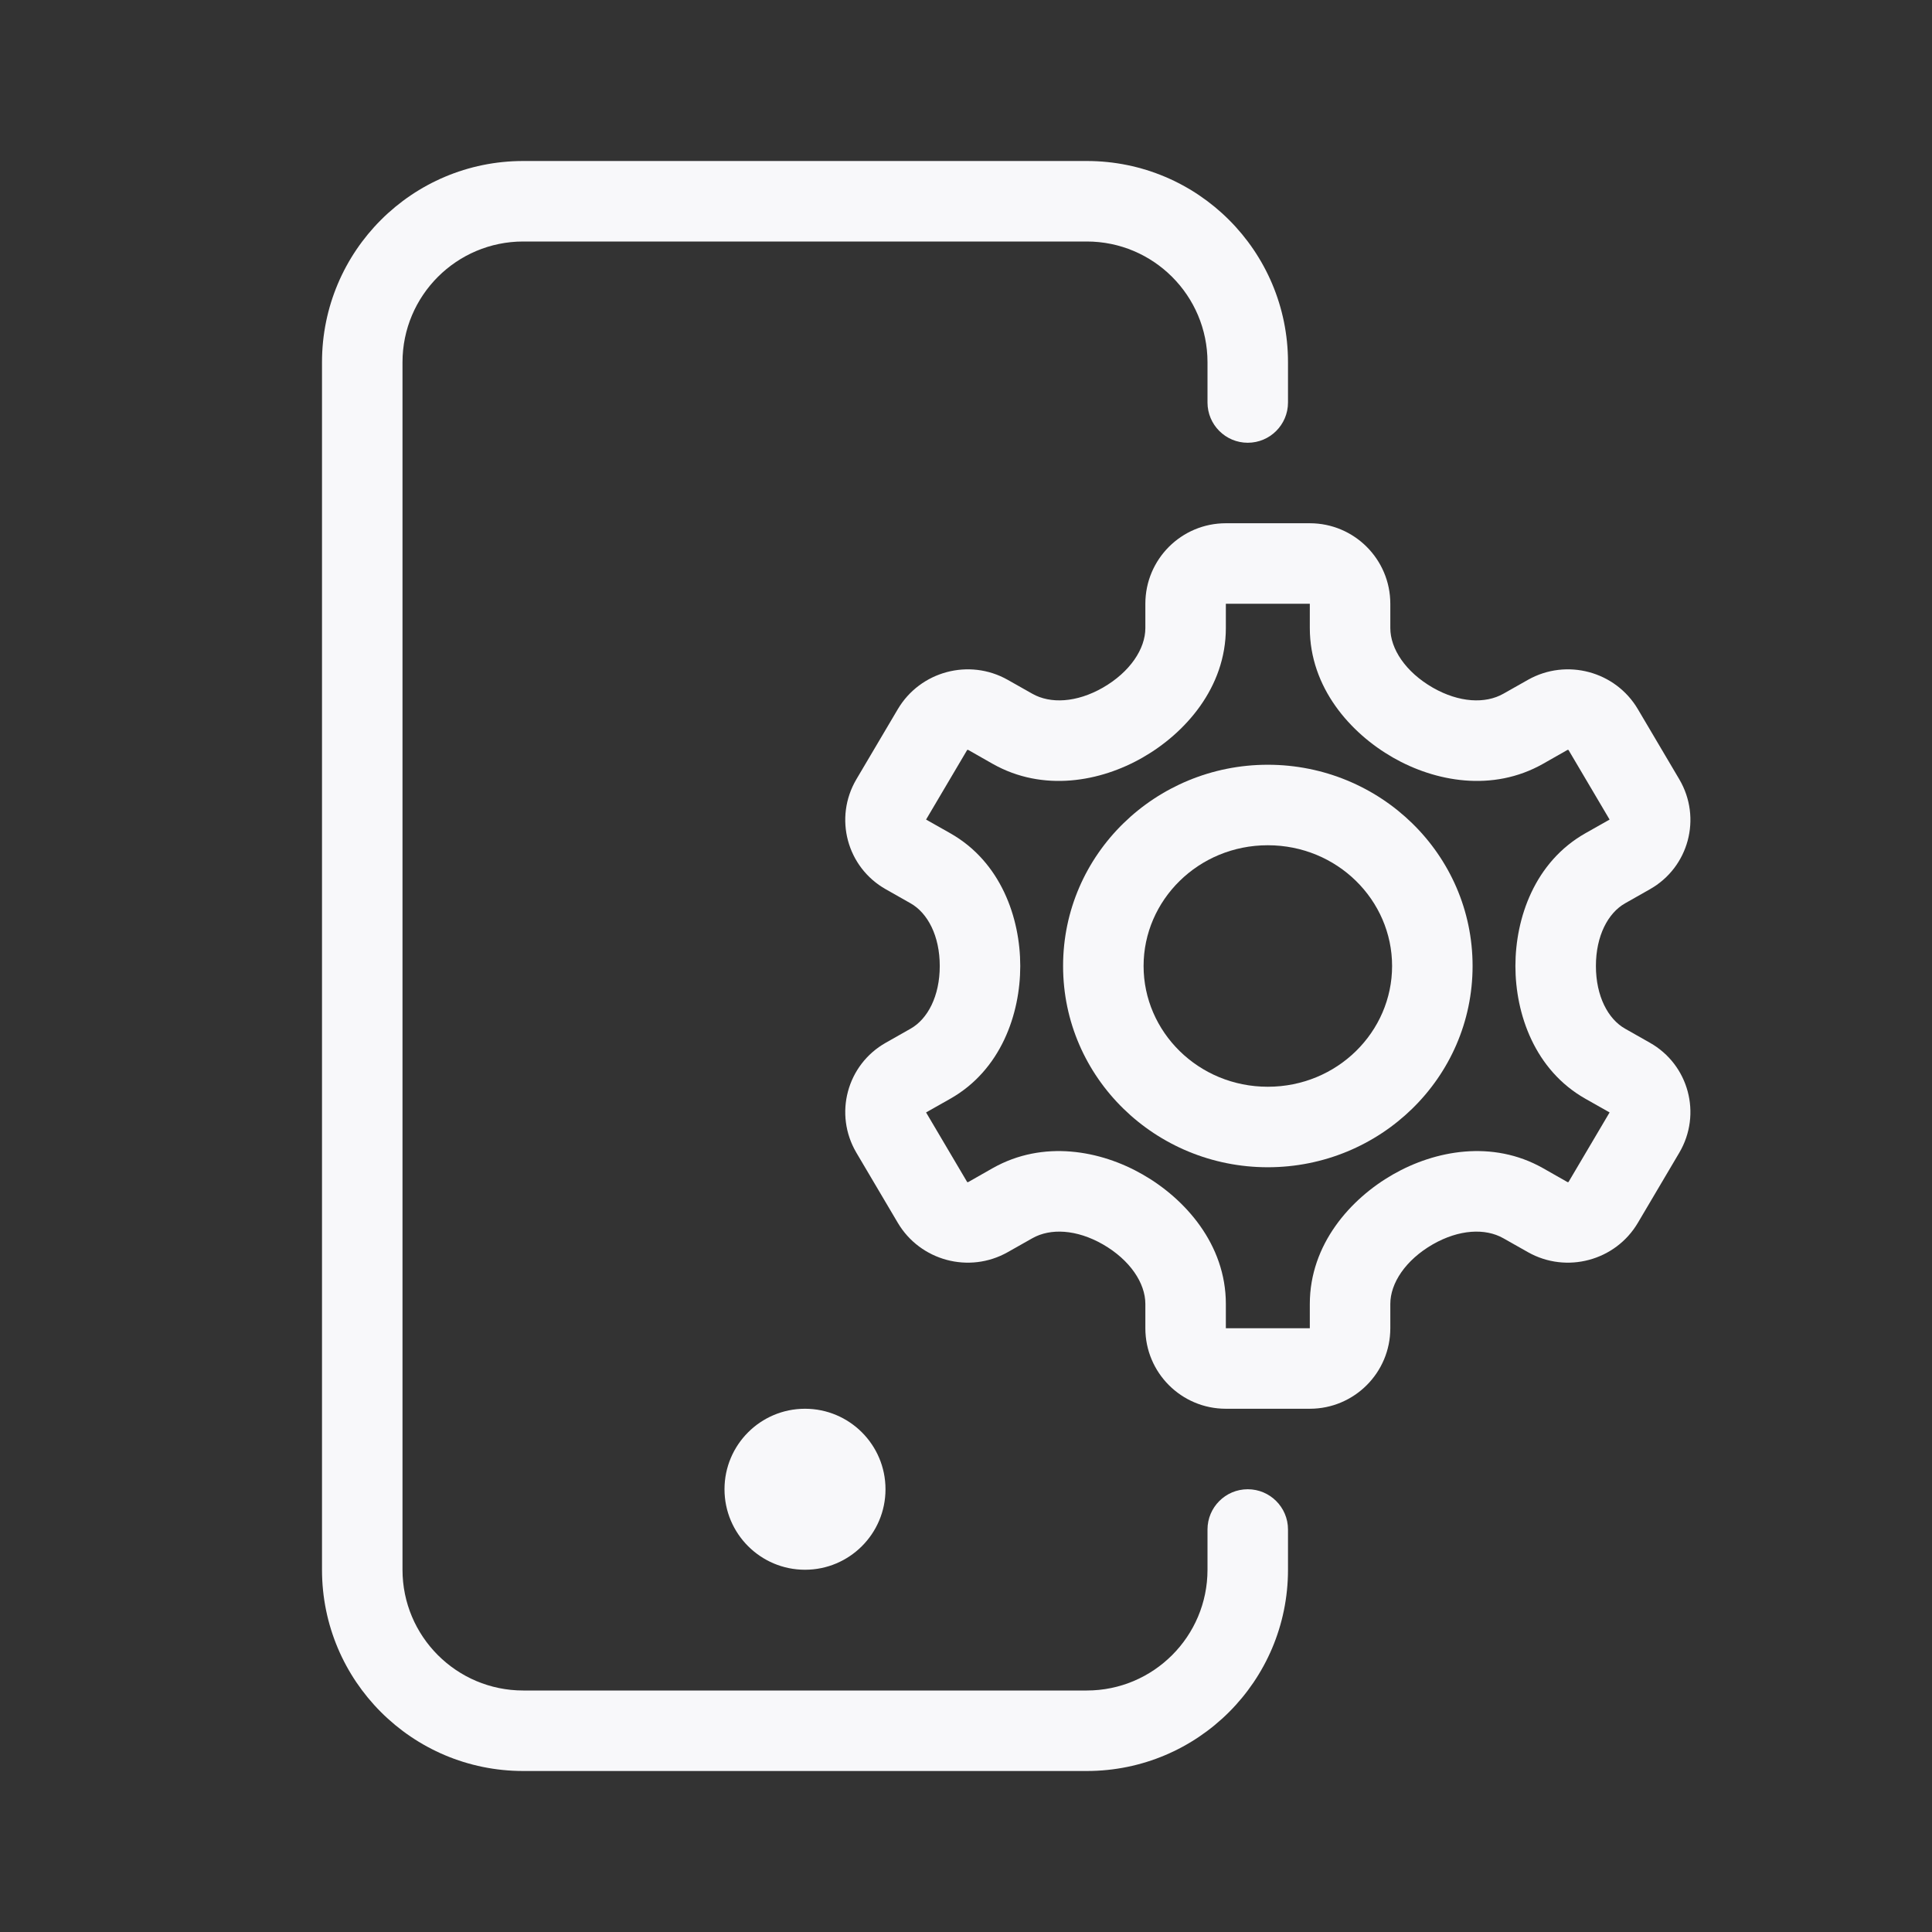 <svg width="24" height="24" viewBox="0 0 24 24" fill="none" xmlns="http://www.w3.org/2000/svg">
<rect x="0" y="0" width="24" height="24" fill="#333333" stroke="none"/>
<path d="M4 4.5C4 3.119 5.119 2 6.5 2H13.5C14.881 2 16 3.119 16 4.5V5C16 5.276 15.776 5.5 15.5 5.5C15.224 5.5 15 5.276 15 5V4.5C15 3.672 14.328 3 13.5 3H6.5C5.672 3 5 3.672 5 4.5V19.5C5 20.328 5.672 21 6.5 21H13.5C14.328 21 15 20.328 15 19.5V19C15 18.724 15.224 18.5 15.5 18.5C15.776 18.5 16 18.724 16 19V19.5C16 20.881 14.881 22 13.5 22H6.5C5.119 22 4 20.881 4 19.5V4.5Z" fill="#F8F8FA"/>
<path d="M10 19.5C10.552 19.5 11 19.052 11 18.5C11 17.948 10.552 17.5 10 17.5C9.448 17.5 9 17.948 9 18.5C9 19.052 9.448 19.5 10 19.5Z" fill="#F8F8FA"/>
<path fill-rule="evenodd" clip-rule="evenodd" d="M15.749 9.5C14.355 9.5 13.206 10.609 13.206 12C13.206 13.391 14.355 14.5 15.749 14.5C17.144 14.5 18.293 13.391 18.293 12C18.293 10.609 17.144 9.5 15.749 9.5ZM14.206 12C14.206 11.182 14.887 10.5 15.749 10.5C16.612 10.5 17.293 11.182 17.293 12C17.293 12.818 16.612 13.5 15.749 13.5C14.887 13.5 14.206 12.818 14.206 12Z" fill="#F8F8FA"/>
<path fill-rule="evenodd" clip-rule="evenodd" d="M15.228 6.5C14.675 6.5 14.228 6.948 14.228 7.5V7.802C14.228 8.059 14.04 8.347 13.699 8.543C13.373 8.729 13.048 8.745 12.824 8.618L12.518 8.445C12.04 8.175 11.431 8.338 11.152 8.811L10.638 9.681C10.356 10.16 10.52 10.774 11.004 11.047L11.311 11.221C11.524 11.341 11.674 11.626 11.674 12C11.674 12.374 11.524 12.659 11.311 12.779L11.004 12.953C10.52 13.226 10.356 13.84 10.638 14.319L11.152 15.189C11.431 15.662 12.04 15.825 12.518 15.555L12.824 15.382C13.048 15.255 13.373 15.271 13.699 15.457C14.04 15.653 14.228 15.941 14.228 16.198V16.5C14.228 17.052 14.675 17.5 15.228 17.5H16.271C16.823 17.5 17.271 17.052 17.271 16.5V16.198C17.271 15.941 17.459 15.653 17.8 15.457C18.126 15.271 18.451 15.255 18.675 15.382L18.981 15.555C19.459 15.825 20.069 15.662 20.347 15.189L20.861 14.319C21.143 13.84 20.979 13.226 20.495 12.953L20.188 12.779C19.975 12.659 19.825 12.374 19.825 12C19.825 11.626 19.975 11.341 20.188 11.221L20.495 11.047C20.979 10.774 21.143 10.16 20.861 9.681L20.347 8.811C20.069 8.338 19.459 8.175 18.981 8.445L18.675 8.618C18.451 8.745 18.126 8.729 17.8 8.543C17.459 8.347 17.271 8.059 17.271 7.802V7.5C17.271 6.948 16.823 6.5 16.271 6.5H15.228ZM14.195 9.41C14.721 9.109 15.228 8.543 15.228 7.802V7.5H16.271V7.802C16.271 8.543 16.777 9.109 17.303 9.41C17.826 9.71 18.54 9.843 19.167 9.489L19.473 9.315L19.475 9.315C19.475 9.315 19.478 9.315 19.48 9.315C19.482 9.316 19.485 9.317 19.485 9.317L19.486 9.319L19.995 10.181L19.696 10.35C19.064 10.707 18.825 11.405 18.825 12C18.825 12.595 19.064 13.293 19.696 13.65L19.995 13.819L19.486 14.681L19.485 14.683C19.485 14.683 19.482 14.684 19.48 14.685L19.479 14.685L19.477 14.685L19.475 14.685L19.473 14.685L19.167 14.511C18.54 14.157 17.826 14.29 17.303 14.59C16.777 14.891 16.271 15.457 16.271 16.198V16.5H15.228V16.198C15.228 15.457 14.721 14.891 14.195 14.59C13.673 14.29 12.959 14.157 12.332 14.511L12.026 14.685L12.024 14.685L12.022 14.685L12.019 14.685C12.017 14.684 12.014 14.683 12.014 14.683L12.013 14.681L11.504 13.819L11.803 13.65C12.435 13.293 12.674 12.595 12.674 12C12.674 11.405 12.435 10.707 11.803 10.35L11.504 10.181L12.013 9.319L12.014 9.317C12.014 9.317 12.017 9.316 12.019 9.315L12.022 9.315L12.024 9.315L12.026 9.315L12.332 9.489C12.959 9.843 13.673 9.71 14.195 9.41Z" fill="#F8F8FA"/>
</svg>
